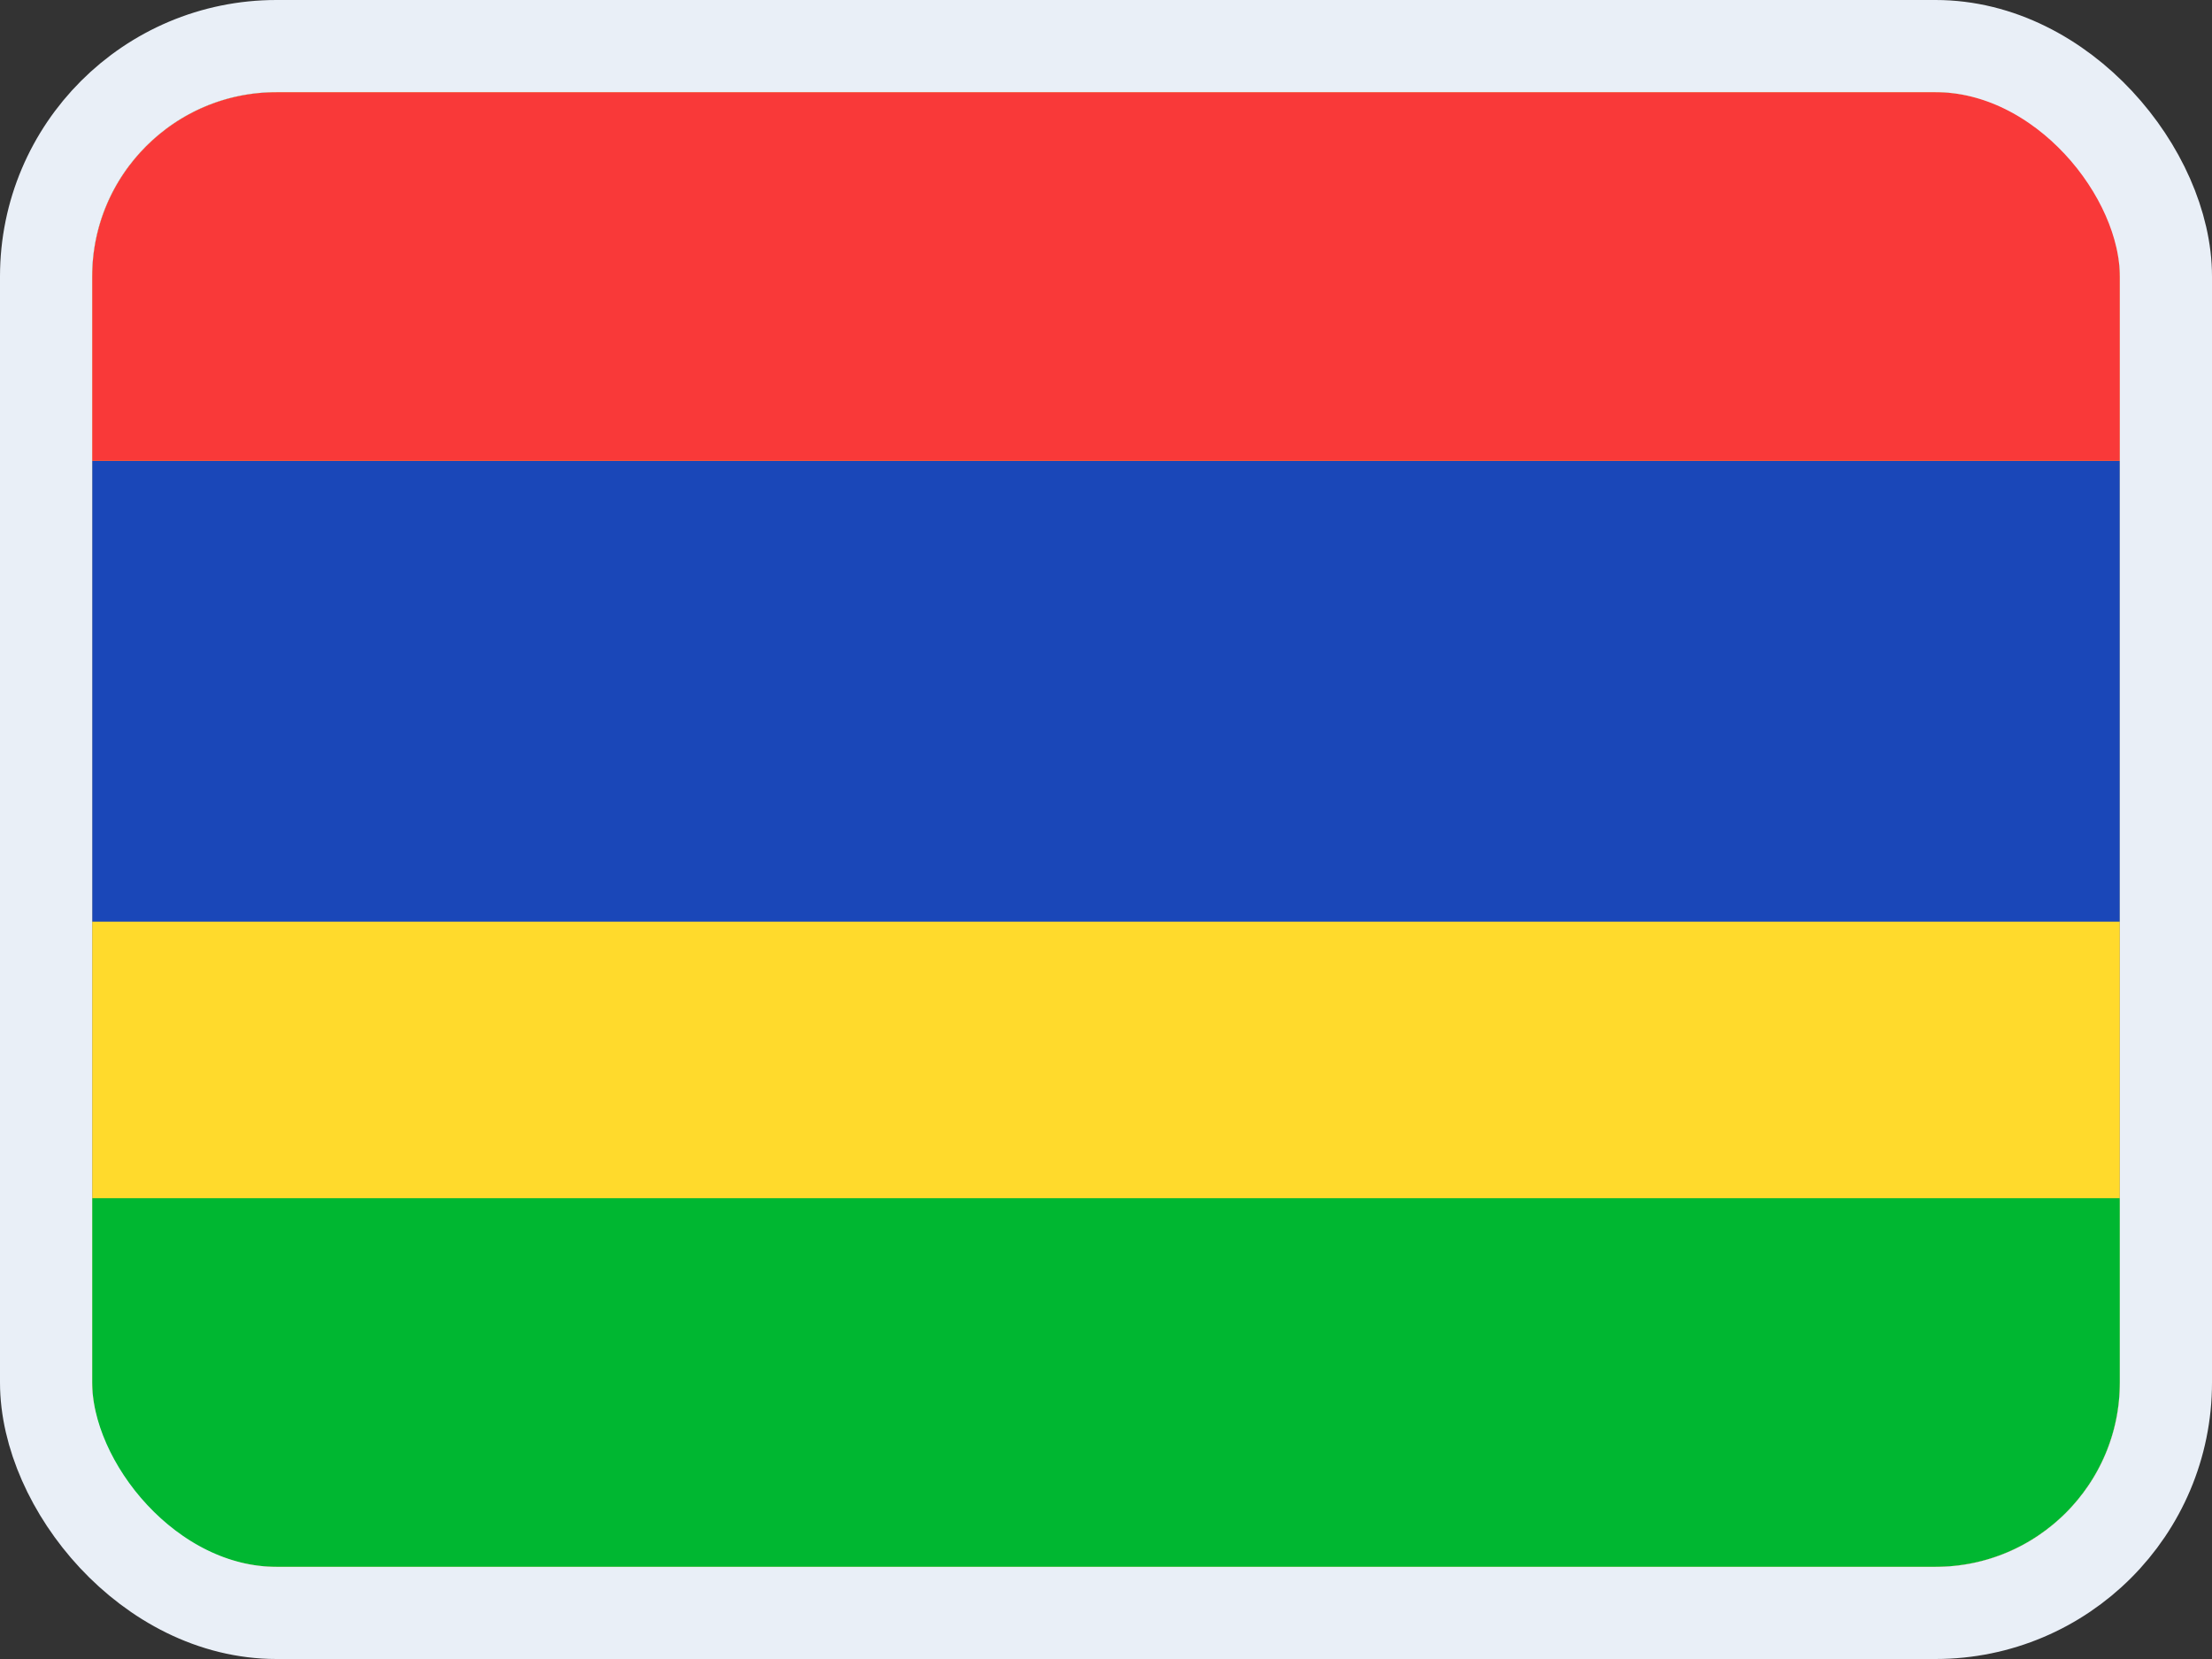 <svg width="24" height="18" viewBox="0 0 24 18" fill="none" xmlns="http://www.w3.org/2000/svg">
<rect x="0" y="0" width="24" height="18" fill="#333333" stroke="none"/>
<g clip-path="url(#clip0_14537_65627)">
<g clip-path="url(#clip1_14537_65627)">
<rect width="22" height="16" transform="translate(1 1)" fill="#FFDA2C"/>
<path fill-rule="evenodd" clip-rule="evenodd" d="M1 13H23V17H1V13Z" fill="#00B731"/>
<path fill-rule="evenodd" clip-rule="evenodd" d="M1 5H23V10H1V5Z" fill="#1A47B8"/>
<path fill-rule="evenodd" clip-rule="evenodd" d="M1 1H23V5H1V1Z" fill="#F93939"/>
</g>
</g>
<rect x="0.5" y="0.5" width="23" height="17" rx="2.5" stroke="#E9EFF7"/>
<defs>
<clipPath id="clip0_14537_65627">
<rect x="1" y="1" width="22" height="16" rx="2" fill="white"/>
</clipPath>
<clipPath id="clip1_14537_65627">
<rect width="22" height="16" fill="white" transform="translate(1 1)"/>
</clipPath>
</defs>
</svg>
